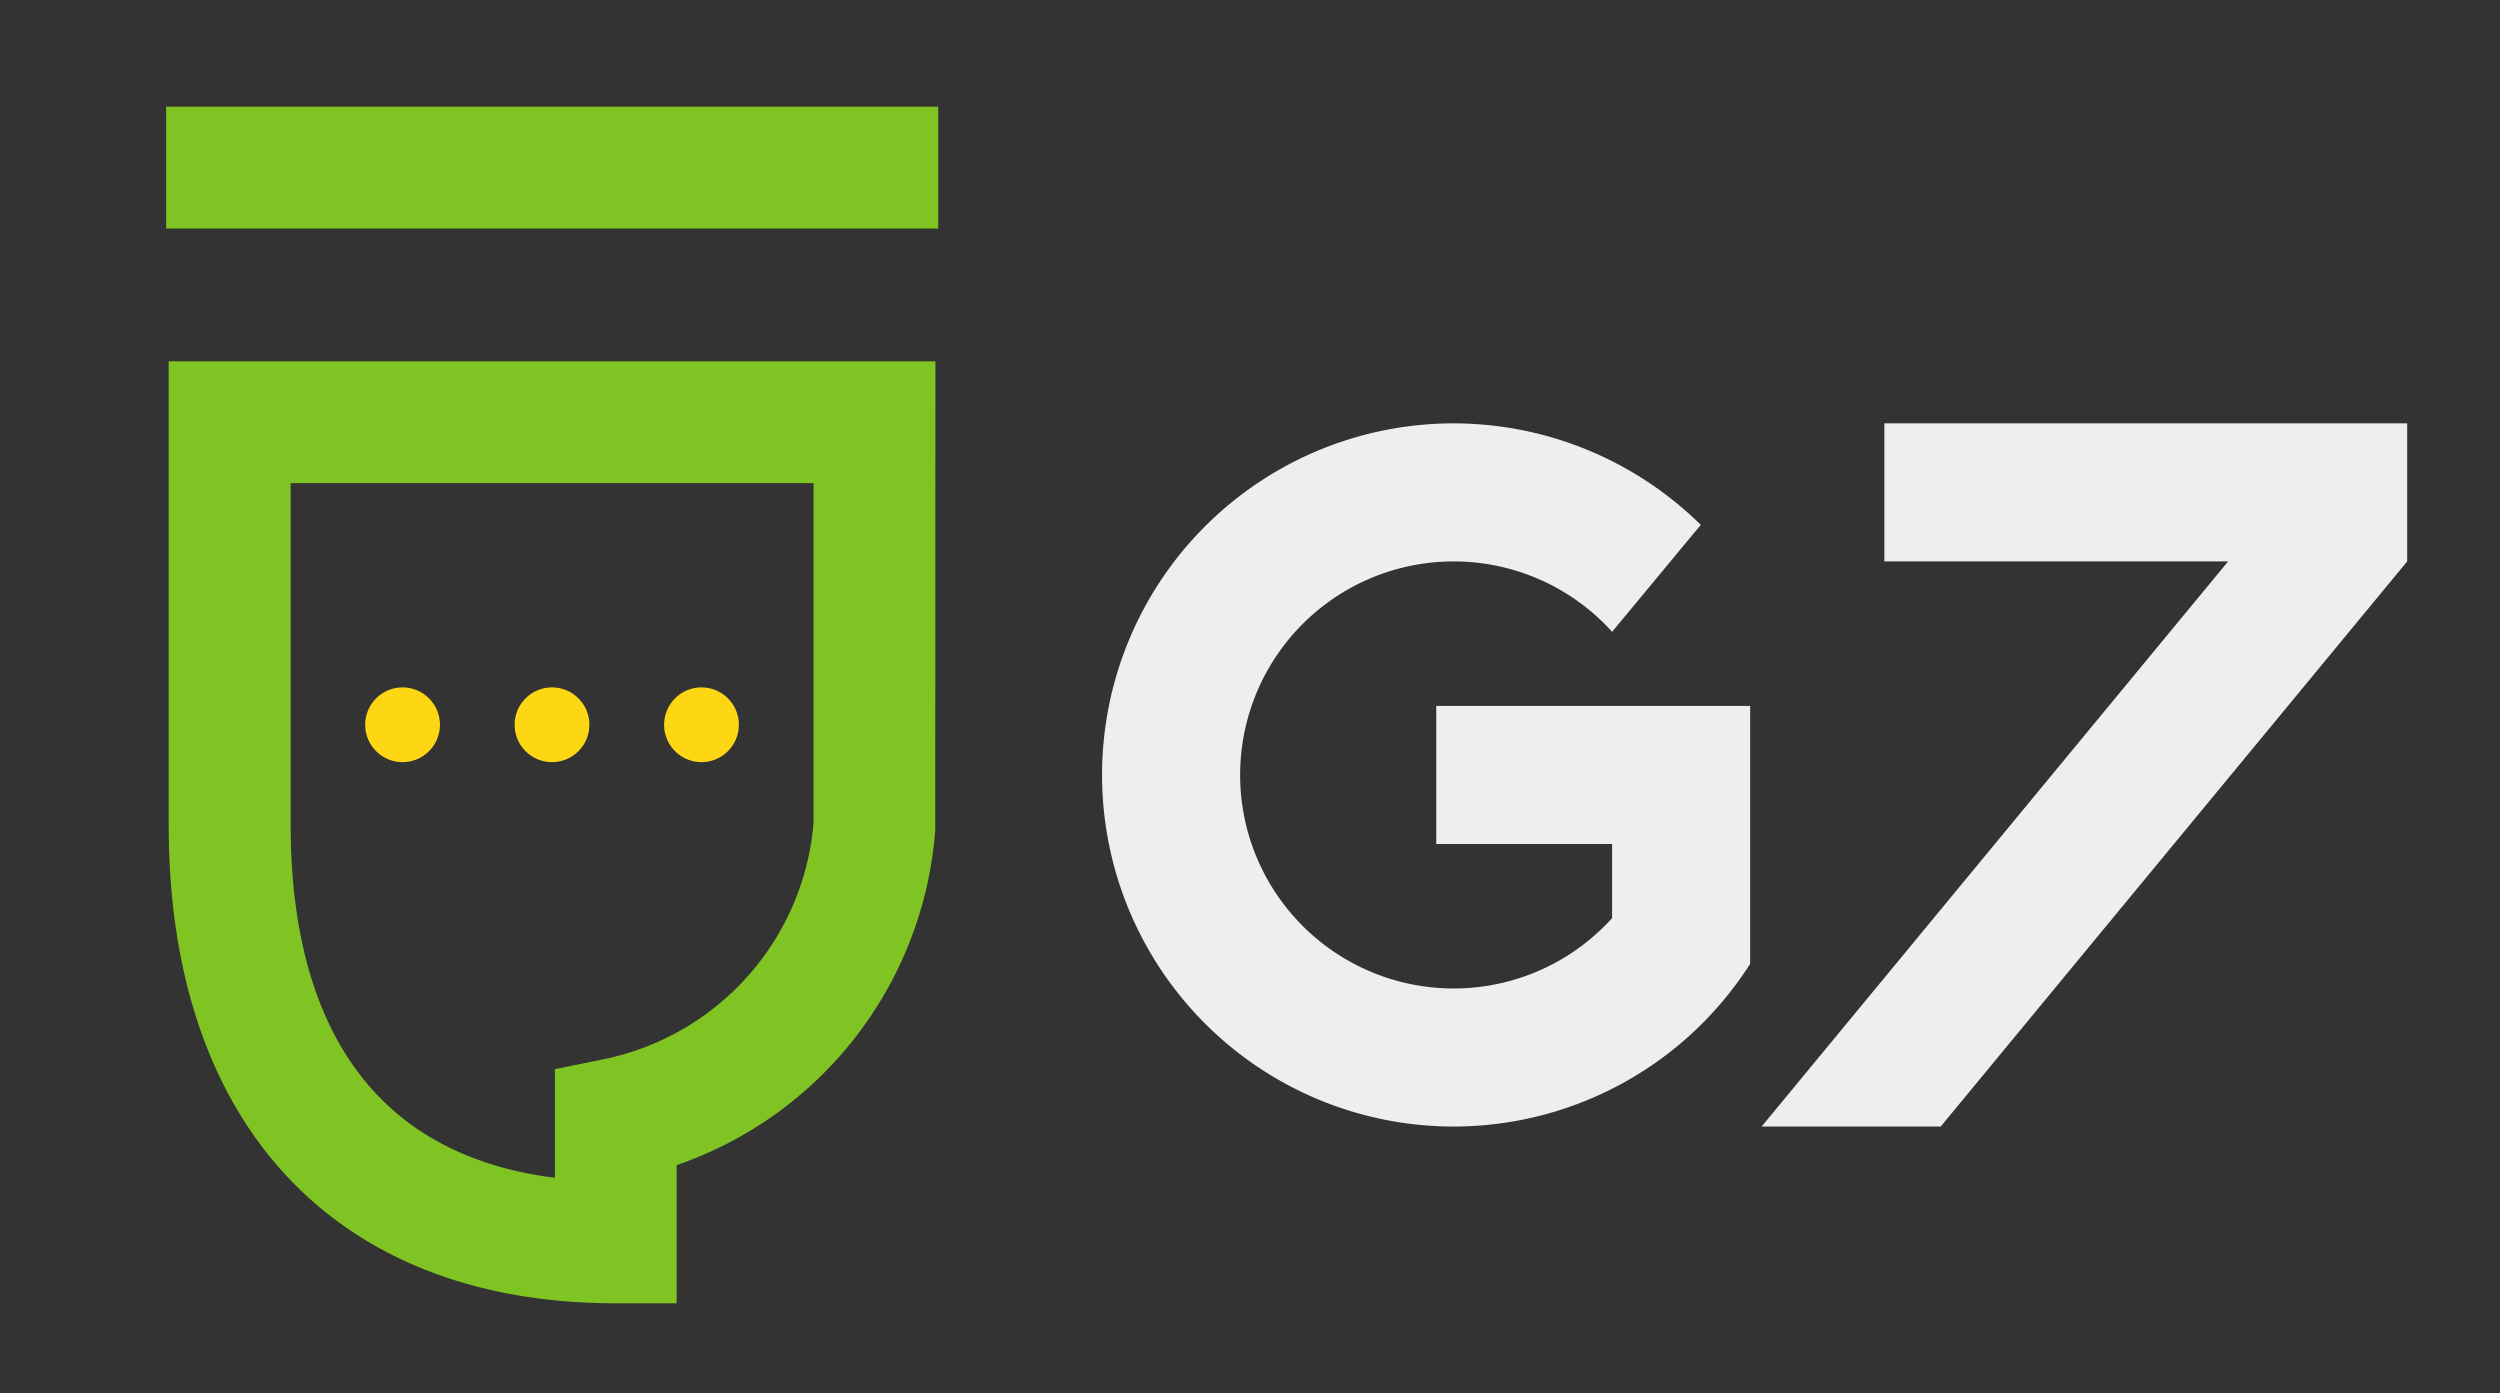 <svg id="Desktop" xmlns="http://www.w3.org/2000/svg" xmlns:xlink="http://www.w3.org/1999/xlink" viewBox="0 0 1055 588"><rect x="0" y="0" width="1055" height="588" fill="#333333" stroke="none"/><defs><style>.cls-1{fill:none;}.cls-2{clip-path:url(#clip-path);}.cls-3{fill:#fed714;}.cls-4{fill:#7fc423;}.cls-5{fill:#edefed;}</style><clipPath id="clip-path"><rect class="cls-1" x="70.12" y="45" width="945.71" height="505"/></clipPath></defs><g class="cls-2"><path class="cls-3" d="M169.88,290.08a15.77,15.77,0,1,0,15.77,15.77,15.77,15.77,0,0,0-15.77-15.77Zm126.15,0a15.77,15.77,0,1,0,15.77,15.77A15.77,15.77,0,0,0,296,290.08Zm-63.08,0a15.77,15.77,0,1,0,15.77,15.77A15.77,15.77,0,0,0,233,290.08Z"/><path class="cls-4" d="M70,45V96.43H395.93V45ZM343.32,203.89V347.43A111.3,111.3,0,0,1,254.7,447l-20.55,4.2,0,45.83c-91.37-11.53-111.48-85.59-111.48-148.55l0-144.59ZM71.2,348.49C71.2,474.67,141.72,550,259.83,550h25.7l0-58.3A162.51,162.51,0,0,0,394.67,350.48l.08-198H71.18l0,196Z"/></g><polygon class="cls-5" points="795.2 178.66 795.2 236.92 940.26 236.92 743.4 475.4 818.97 475.4 1015.83 236.92 1015.83 178.66 795.2 178.66 795.2 178.66"/><path class="cls-5" d="M606.1,356.16h74.21v31.28a90.11,90.11,0,1,1,0-120.82l37.42-45.13a148.83,148.83,0,0,0-104.29-42.83,148.37,148.37,0,0,0,0,296.74,148.5,148.5,0,0,0,125.12-68.65V297.9H606.1v58.26Z"/></svg>